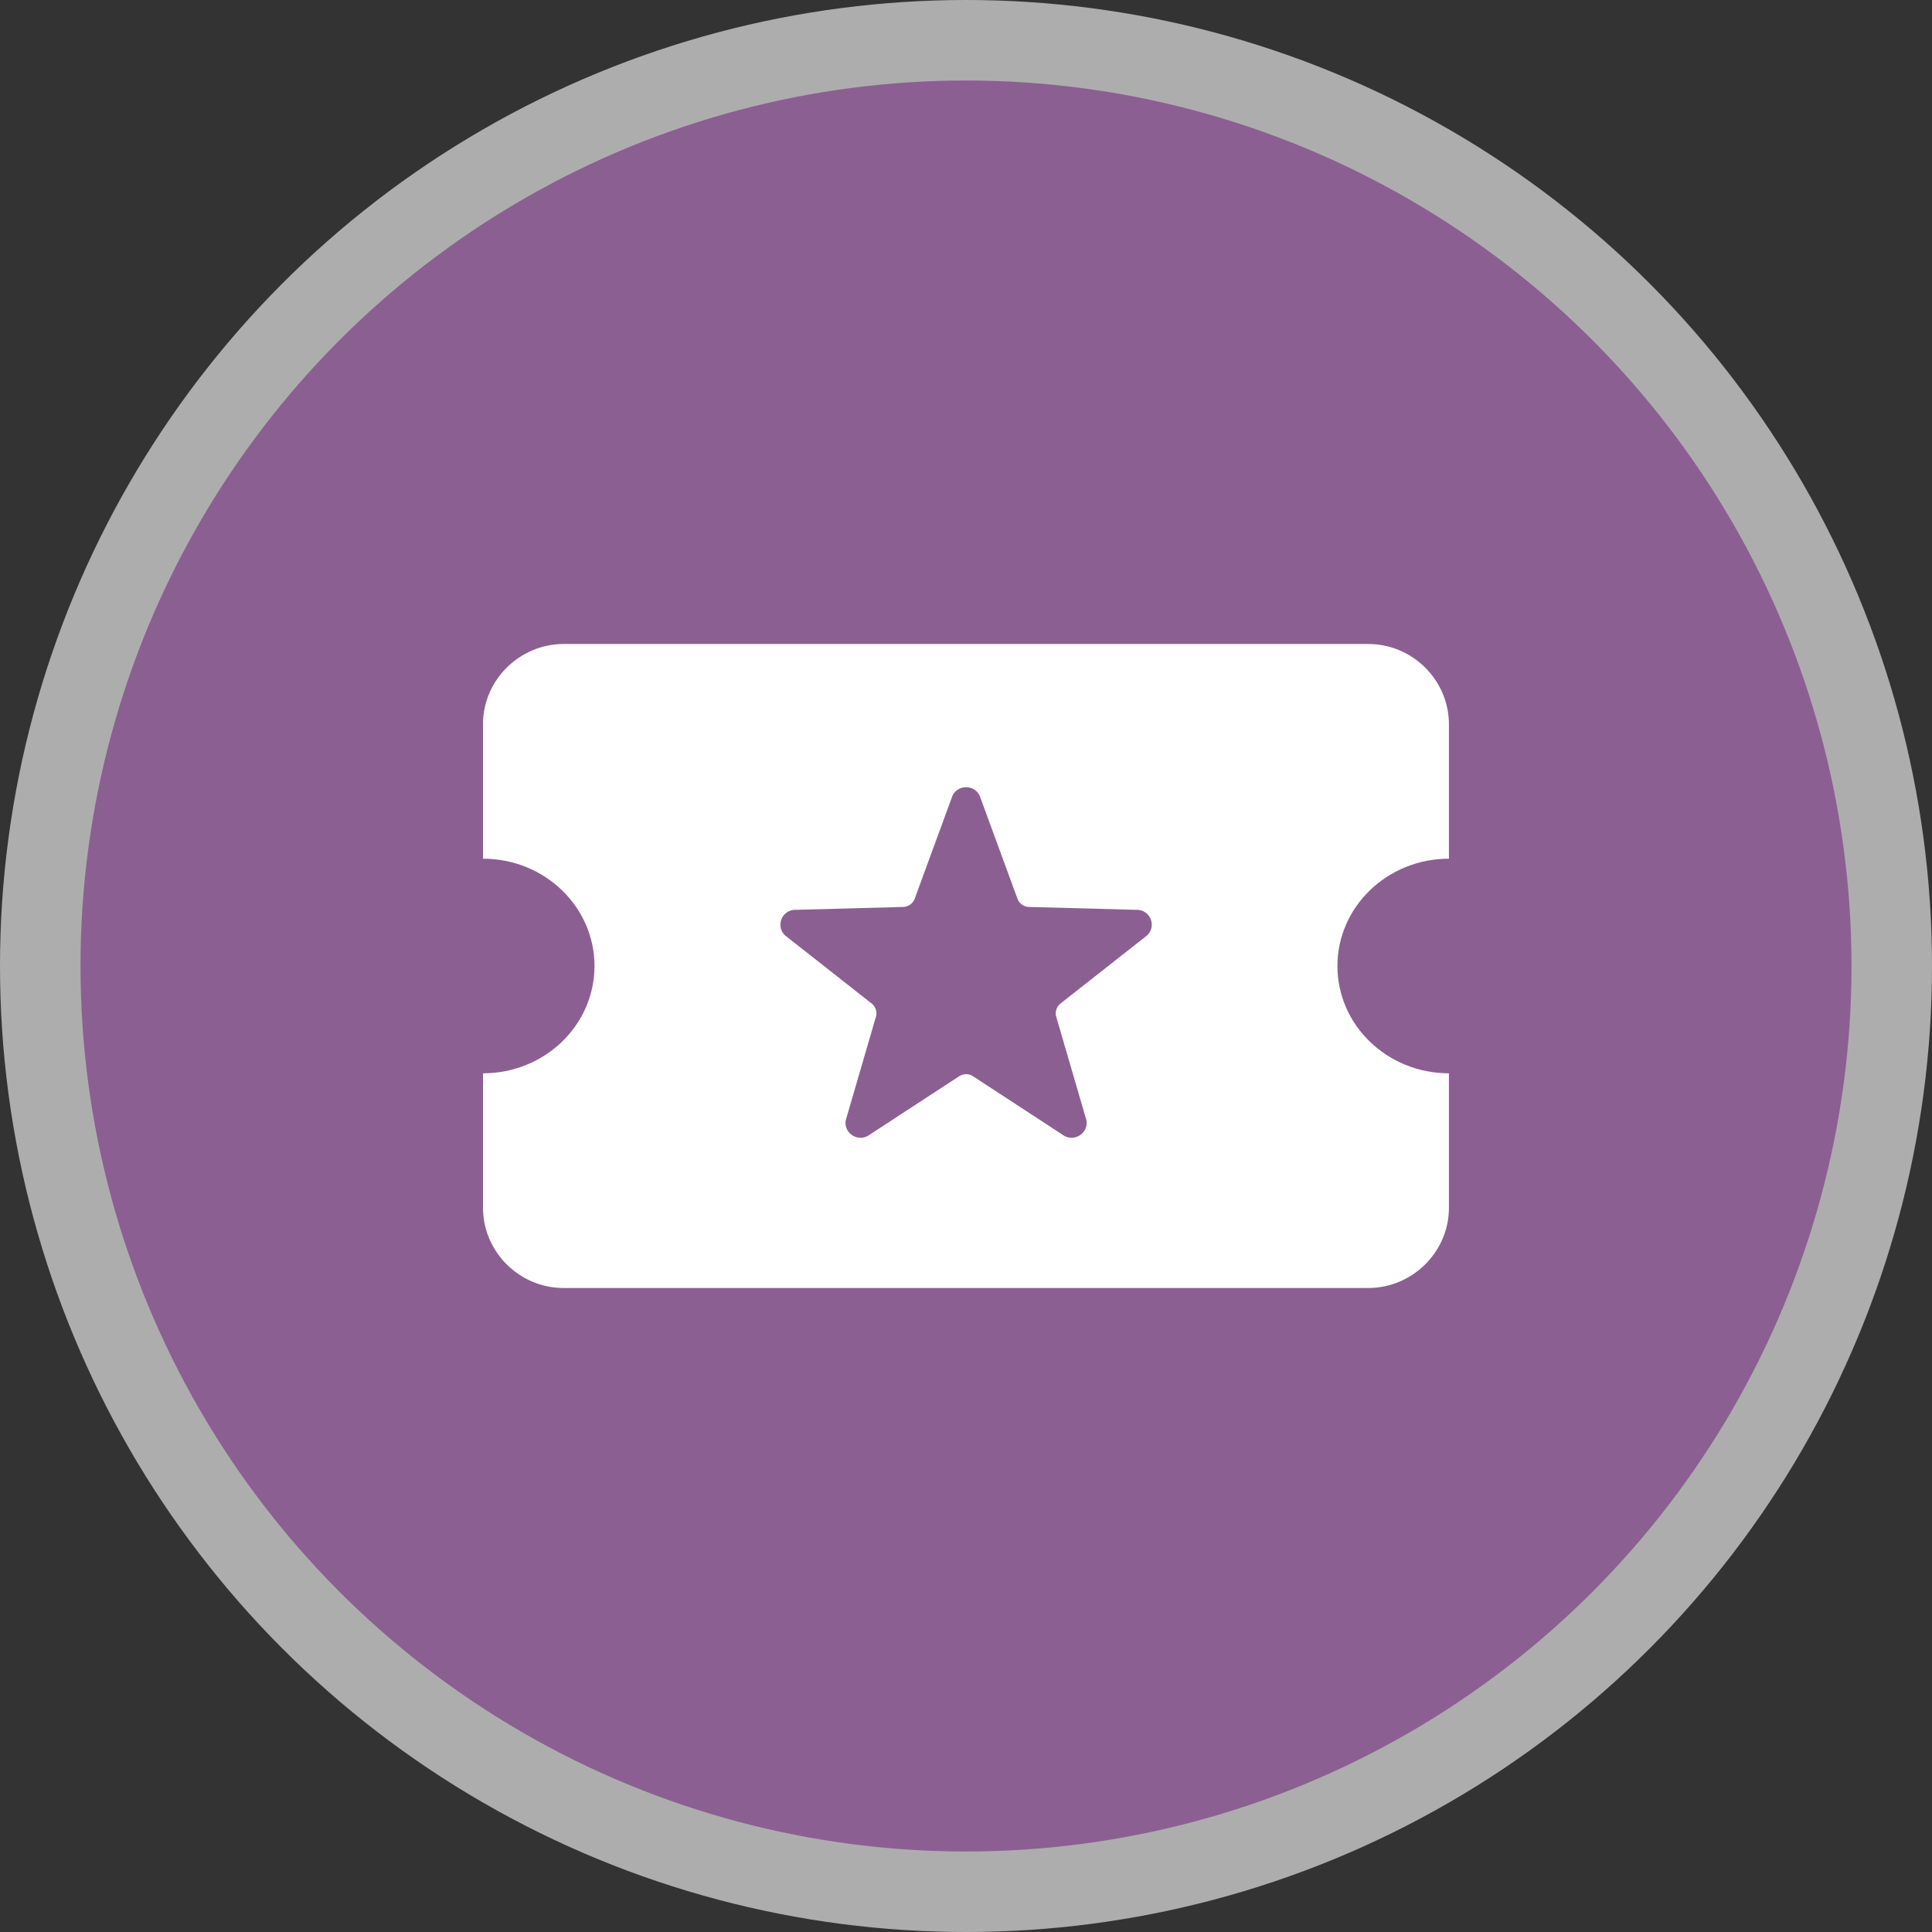 <svg height="24" viewBox="0 0 24 24" width="24"><rect x="0" y="0" width="24" height="24" fill="#333333" stroke="none"/><g fill="none" fill-rule="evenodd"><circle cx="12" cy="12" fill="#fff" opacity=".6" r="12"/><circle cx="12" cy="12" fill="#8c5f93" r="11"/><path d="m6 10.667v-1.67c0-.551.456-.997 1.002-.997h9.995c.554 0 1.002.453 1.002.997v1.67c-.765 0-1.385.597-1.385 1.333s.62 1.333 1.385 1.333v1.67c0 .551-.456.997-1.002.997h-9.995c-.554 0-1.002-.453-1.002-.997v-1.67c.765 0 1.385-.597 1.385-1.333s-.62-1.333-1.385-1.333zm7.164 1.807 1.087-.855c.111-.107.05-.294-.104-.316l-1.38-.037c-.053-.008-.1-.041-.123-.089l-.475-1.295c-.034-.069-.101-.103-.168-.103s-.134.035-.168.103l-.475 1.295c-.024.048-.07.081-.123.089l-1.38.037c-.154.022-.215.209-.104.316l1.087.855c.039.037.056.091.047.143l-.379 1.3c-.021.12.076.217.185.217.029 0 .059-.007.087-.022l1.147-.749c.024-.012.05-.019.076-.019.026 0 .052.006.076.019l1.147.749c.029.015.059.022.087.022.109 0 .206-.097.185-.217l-.379-1.3c-.009-.053.009-.106.047-.143z" fill="#fff"/></g></svg>